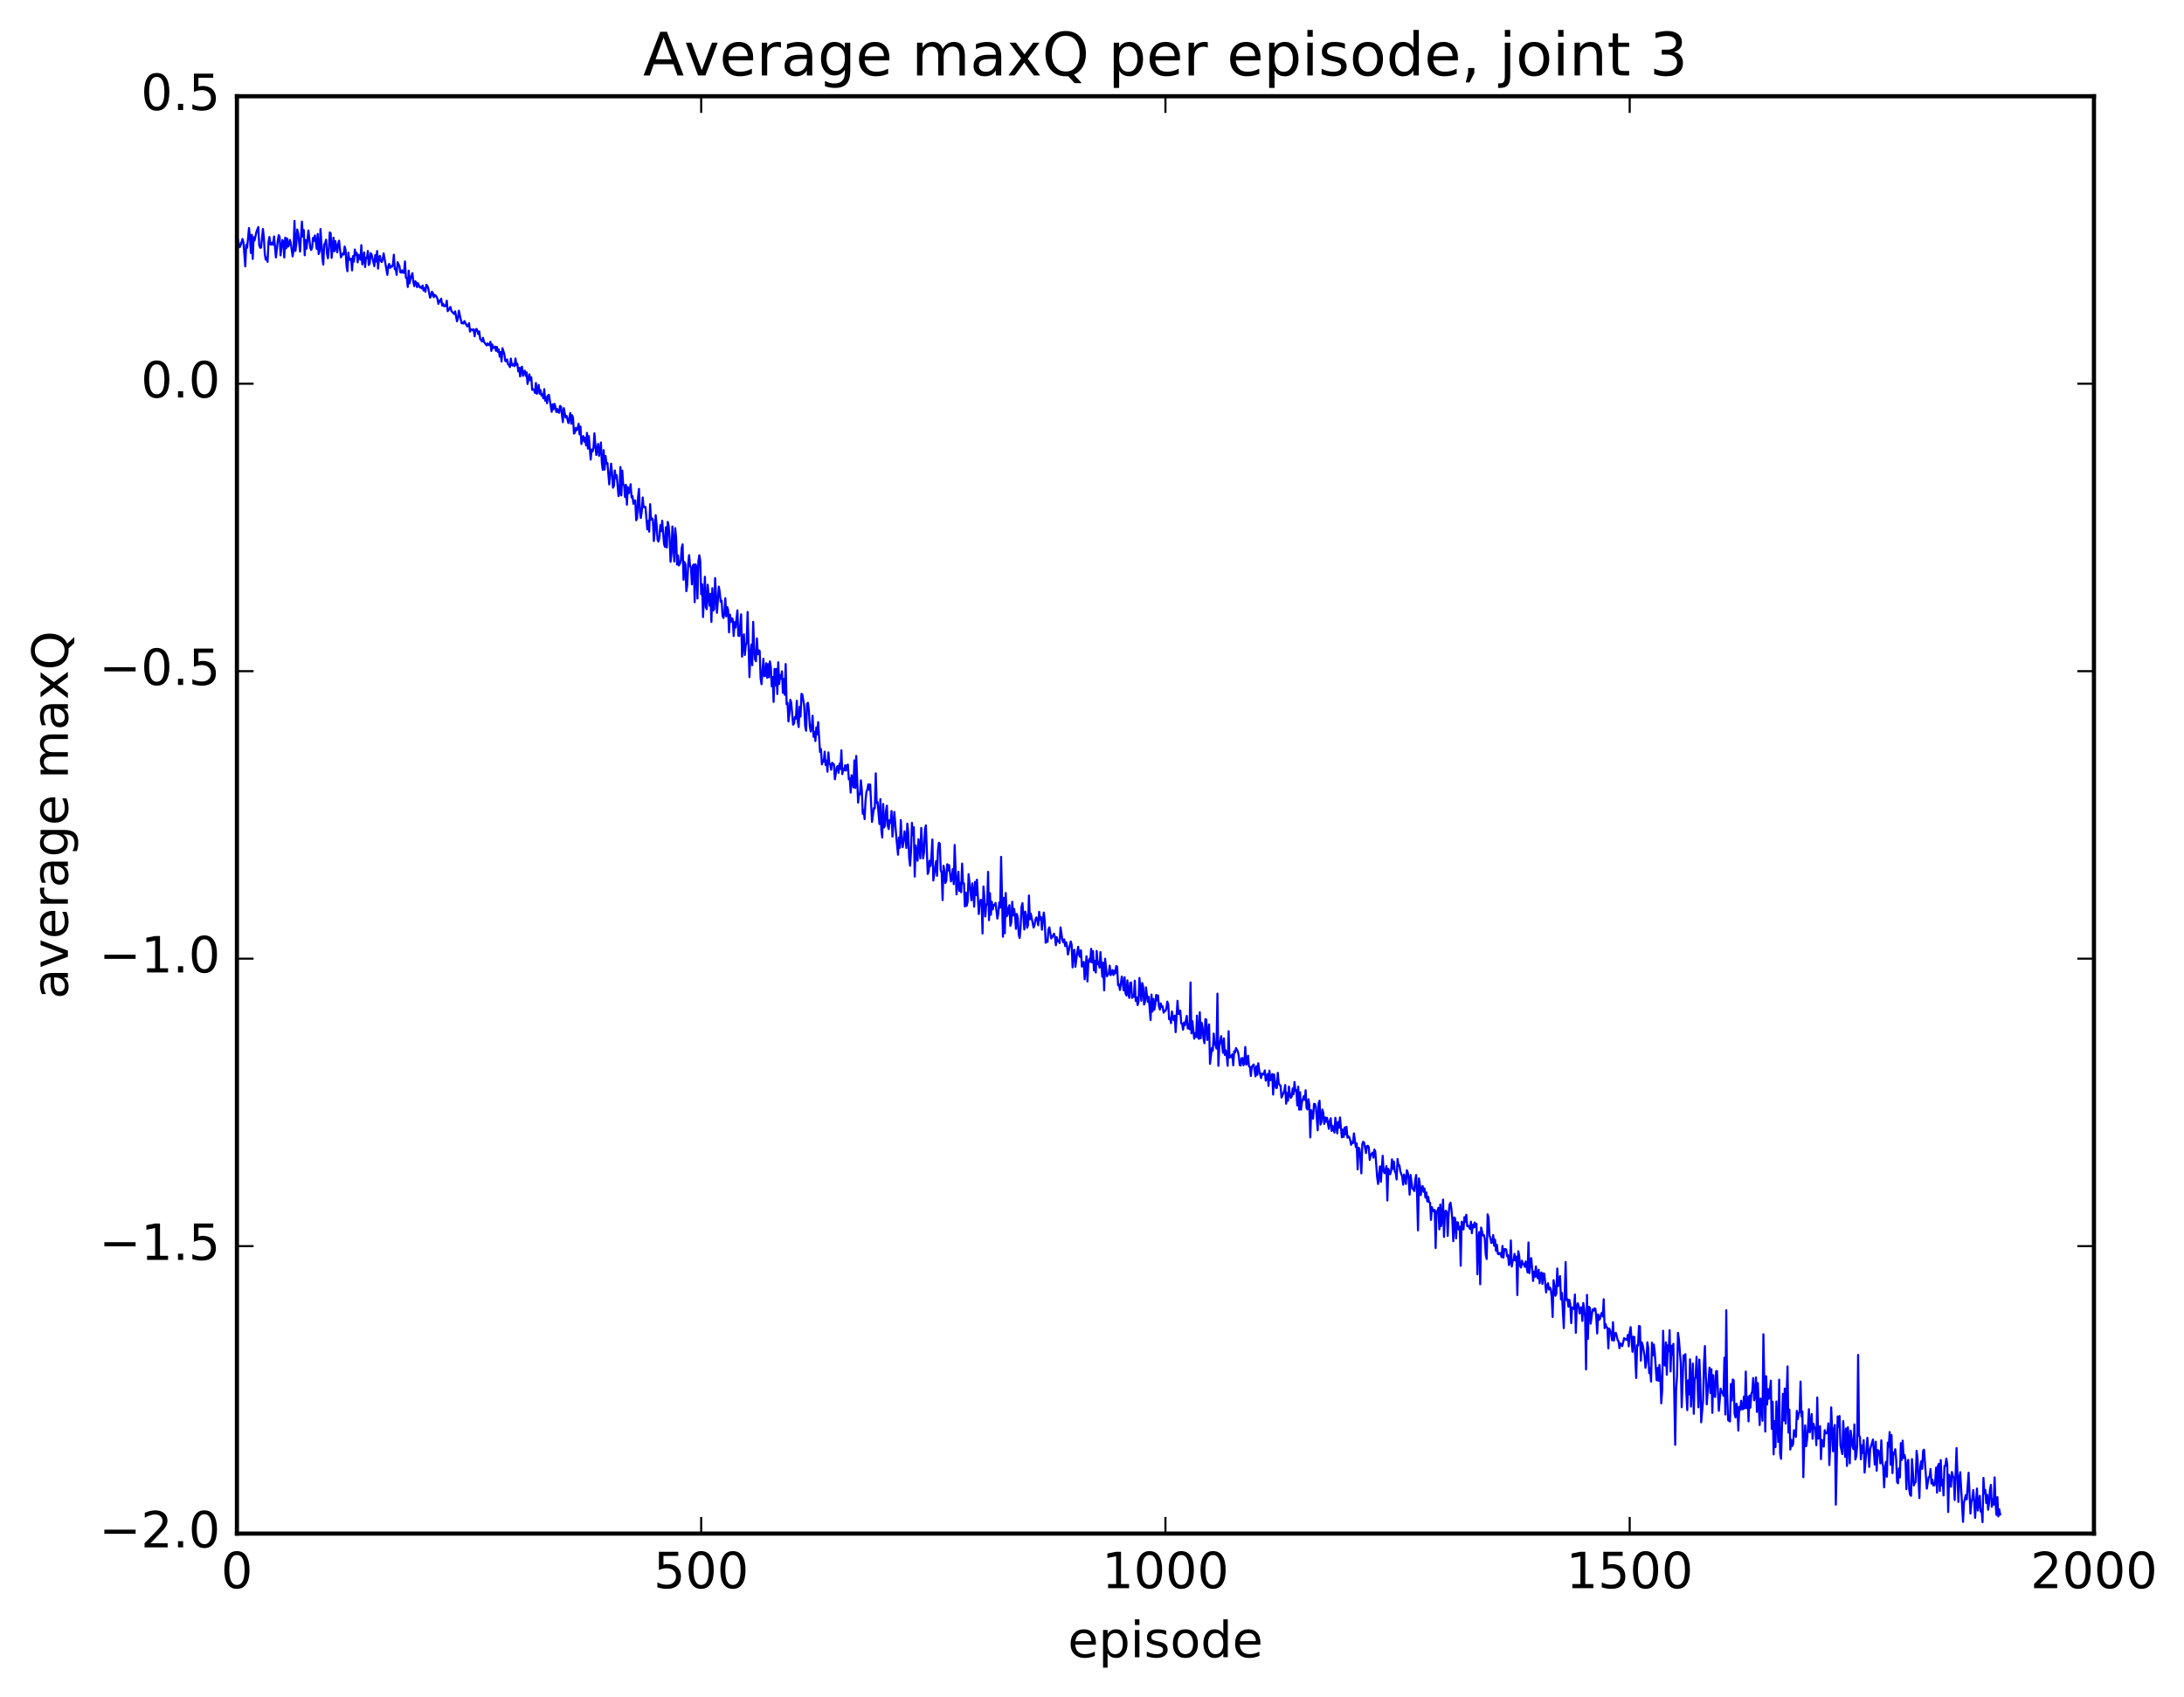 <?xml version="1.0" encoding="utf-8" standalone="no"?>
<!DOCTYPE svg PUBLIC "-//W3C//DTD SVG 1.1//EN"
  "http://www.w3.org/Graphics/SVG/1.1/DTD/svg11.dtd">
<!-- Created with matplotlib (http://matplotlib.org/) -->
<svg height="408pt" version="1.1" viewBox="0 0 525 408" width="525pt" xmlns="http://www.w3.org/2000/svg" xmlns:xlink="http://www.w3.org/1999/xlink">
 <defs>
  <style type="text/css">
*{stroke-linecap:butt;stroke-linejoin:round;stroke-miterlimit:100000;}
  </style>
 </defs>
 <g id="figure_1">
  <g id="patch_1">
   <path d="M 0 408.169 
L 525.823 408.169 
L 525.823 0 
L 0 0 
z
" style="fill:#ffffff;"/>
  </g>
  <g id="axes_1">
   <g id="patch_2">
    <path d="M 56.953 368.742 
L 503.353 368.742 
L 503.353 23.142 
L 56.953 23.142 
z
" style="fill:#ffffff;"/>
   </g>
   <g id="line2d_1">
    <path clip-path="url(#p4e2f6c04f9)" d="M 56.953 61.649 
L 57.176 57.518 
L 57.623 59.427 
L 57.846 58.925 
L 58.292 57.459 
L 58.516 58.272 
L 58.962 64.049 
L 59.185 58.848 
L 59.408 59.568 
L 59.855 54.827 
L 60.078 56.976 
L 60.301 60.824 
L 60.524 56.457 
L 60.748 62.255 
L 60.971 57.031 
L 61.194 57.832 
L 61.64 55.773 
L 62.087 54.593 
L 62.31 58.923 
L 62.533 59.572 
L 62.756 59.531 
L 63.203 55.055 
L 63.426 57.077 
L 63.649 60.992 
L 63.872 62.43 
L 64.096 61.884 
L 64.319 62.957 
L 64.542 58.178 
L 64.765 56.971 
L 64.988 58.76 
L 65.212 58.823 
L 65.435 58.292 
L 65.658 58.841 
L 65.881 56.835 
L 66.328 61.908 
L 66.774 57.937 
L 66.997 56.539 
L 67.22 57.009 
L 67.444 61.411 
L 67.89 57.718 
L 68.113 58.059 
L 68.336 61.927 
L 68.56 57.137 
L 68.783 59.708 
L 69.006 57.342 
L 69.229 59.311 
L 69.452 58.952 
L 69.676 57.669 
L 69.899 58.45 
L 70.345 61.645 
L 70.568 60.057 
L 70.792 53.12 
L 71.015 60.342 
L 71.238 58.537 
L 71.461 55.18 
L 71.684 56.156 
L 72.131 60.494 
L 72.577 53.291 
L 72.8 56.888 
L 73.024 55.309 
L 73.247 61.384 
L 73.47 57.719 
L 73.693 59.782 
L 74.14 55.422 
L 74.586 59.562 
L 74.809 60.105 
L 75.032 59.446 
L 75.256 57.17 
L 75.479 57.901 
L 75.702 56.604 
L 76.148 59.862 
L 76.372 56.252 
L 76.595 61.09 
L 76.818 60.357 
L 77.041 55.069 
L 77.488 62.047 
L 77.711 63.616 
L 77.934 58.751 
L 78.157 58.498 
L 78.38 57.651 
L 78.604 60.958 
L 78.827 62.093 
L 79.05 59.898 
L 79.273 55.879 
L 79.496 56.132 
L 79.72 62.01 
L 80.166 57.151 
L 80.389 60.41 
L 80.612 57.956 
L 81.059 60.677 
L 81.282 58.688 
L 81.505 57.859 
L 81.952 61.874 
L 82.398 60.944 
L 82.621 61.188 
L 82.844 59.266 
L 83.068 60.113 
L 83.291 63.799 
L 83.514 65.223 
L 83.737 60.755 
L 83.96 62.489 
L 84.407 62.201 
L 84.63 65.023 
L 84.853 61.58 
L 85.076 62.916 
L 85.3 59.985 
L 85.523 61.334 
L 85.746 60.802 
L 85.969 63.085 
L 86.192 61.272 
L 86.639 62.451 
L 86.862 58.934 
L 87.085 63.574 
L 87.308 62.485 
L 87.532 60.695 
L 87.755 64.206 
L 87.978 61.976 
L 88.201 62.115 
L 88.424 60.339 
L 88.648 63.718 
L 88.871 63.344 
L 89.094 60.885 
L 89.317 61.153 
L 89.987 64.012 
L 90.21 61.33 
L 90.433 62.908 
L 90.656 60.35 
L 90.88 64.591 
L 91.103 61.988 
L 91.326 61.522 
L 91.549 62.732 
L 91.772 63.01 
L 91.996 62.294 
L 92.219 60.917 
L 93.112 66.085 
L 93.335 63.963 
L 93.558 63.462 
L 93.781 64.419 
L 94.004 63.971 
L 94.228 64.118 
L 94.451 63.641 
L 94.674 61.241 
L 94.897 64.729 
L 95.12 64.555 
L 95.344 66.087 
L 95.567 63.041 
L 96.013 63.968 
L 96.236 65.471 
L 96.46 65.543 
L 96.683 64.995 
L 96.906 65.575 
L 97.129 65.59 
L 97.352 62.861 
L 97.576 66.785 
L 97.799 66.879 
L 98.022 69.009 
L 98.245 65.088 
L 98.468 68.135 
L 98.692 66.972 
L 99.138 65.682 
L 99.361 67.804 
L 99.584 68.812 
L 99.808 67.626 
L 100.031 67.875 
L 100.254 69.044 
L 100.477 68.112 
L 100.924 69.131 
L 101.147 68.956 
L 101.37 69.338 
L 101.593 68.636 
L 101.816 69.847 
L 102.04 69.288 
L 102.263 70.151 
L 102.486 68.451 
L 102.709 68.749 
L 102.932 69.257 
L 103.379 71.569 
L 103.602 71.235 
L 103.825 70.145 
L 104.048 70.436 
L 104.272 71.463 
L 104.495 70.906 
L 104.718 71.045 
L 104.941 71.357 
L 105.164 71.913 
L 105.388 73.062 
L 105.611 72.254 
L 105.834 72.54 
L 106.057 71.812 
L 106.28 73.464 
L 106.504 73.026 
L 106.727 73.63 
L 106.95 73.447 
L 107.173 73.635 
L 107.396 72.297 
L 107.62 74.822 
L 108.289 73.805 
L 108.512 74.798 
L 109.182 75.497 
L 109.405 74.857 
L 109.852 77.253 
L 110.075 76.618 
L 110.298 74.703 
L 110.968 77.738 
L 111.191 77.556 
L 111.414 77.803 
L 111.637 77.19 
L 112.307 78.476 
L 112.53 78.385 
L 112.753 77.691 
L 112.976 79.727 
L 113.2 79.196 
L 113.423 79.232 
L 113.646 79.448 
L 113.869 79.172 
L 114.092 80.859 
L 114.316 79.434 
L 114.539 79.078 
L 114.762 79.499 
L 114.985 80.373 
L 115.208 79.681 
L 115.432 81.545 
L 115.655 81.741 
L 115.878 82.125 
L 116.101 81.215 
L 116.324 82.164 
L 116.994 83.052 
L 117.217 82.561 
L 117.44 82.958 
L 117.664 82.98 
L 117.887 82.186 
L 118.11 84.378 
L 118.333 82.81 
L 118.556 83.715 
L 119.003 83.325 
L 119.226 84.345 
L 119.449 83.408 
L 119.672 84.6 
L 119.896 84.032 
L 120.119 85.749 
L 120.342 84.654 
L 120.565 86.93 
L 120.788 83.728 
L 121.235 85.14 
L 121.458 86.751 
L 121.681 86.915 
L 121.904 86.422 
L 122.128 87.577 
L 122.351 87.739 
L 122.574 88.262 
L 122.797 86.217 
L 123.02 87.759 
L 123.244 87.903 
L 123.467 87.485 
L 123.69 88.04 
L 123.913 86.194 
L 124.136 87.764 
L 124.36 87.454 
L 124.583 89.309 
L 124.806 88.447 
L 125.029 90.518 
L 125.252 88.417 
L 125.476 88.179 
L 125.699 90.362 
L 125.922 89.325 
L 126.145 89.127 
L 126.368 90.391 
L 126.592 89.523 
L 126.815 92.322 
L 127.261 90.01 
L 127.484 91.442 
L 127.708 90.716 
L 127.931 93.747 
L 128.154 93.569 
L 128.377 93.753 
L 128.6 94.461 
L 128.824 92.082 
L 129.047 94.695 
L 129.27 93.935 
L 129.493 92.553 
L 129.716 94.656 
L 129.94 93.801 
L 130.163 95.106 
L 130.386 94.772 
L 130.609 95.782 
L 130.832 93.569 
L 131.056 96.33 
L 131.279 95.458 
L 131.502 96.965 
L 131.725 95.076 
L 131.948 94.912 
L 132.618 99.011 
L 132.841 97.215 
L 133.064 98.419 
L 133.288 97.102 
L 133.511 97.807 
L 133.734 99.072 
L 133.957 98.349 
L 134.18 99.097 
L 134.404 99.253 
L 134.627 97.599 
L 134.85 97.777 
L 135.296 101.503 
L 135.52 98.126 
L 135.966 100.385 
L 136.189 99.984 
L 136.636 101.731 
L 137.082 99.304 
L 137.305 101.893 
L 137.528 99.837 
L 137.752 100.49 
L 137.975 104.26 
L 138.198 104.006 
L 138.421 102.879 
L 138.644 103.445 
L 138.868 102.965 
L 139.091 101.901 
L 139.314 104.442 
L 139.537 102.565 
L 139.76 106.765 
L 139.984 105.271 
L 140.207 104.85 
L 140.43 106.191 
L 140.653 105.251 
L 140.876 107.079 
L 141.1 104.082 
L 141.323 107.865 
L 141.546 104.854 
L 141.992 110.504 
L 142.216 108.094 
L 142.439 108.55 
L 142.662 107.746 
L 142.885 104.188 
L 143.332 109.399 
L 143.778 106.737 
L 144.001 109.591 
L 144.224 108.504 
L 144.448 106.392 
L 144.671 111.298 
L 144.894 112.973 
L 145.117 108.226 
L 145.34 112.909 
L 145.564 109.648 
L 145.787 111.46 
L 146.01 111.291 
L 146.456 116.482 
L 146.903 111.476 
L 147.126 113.734 
L 147.349 117.263 
L 147.572 116.821 
L 147.796 113.118 
L 148.019 114.96 
L 148.242 114.264 
L 148.688 119.301 
L 148.912 118.572 
L 149.135 112.28 
L 149.358 119.121 
L 149.581 113.139 
L 149.804 116.493 
L 150.028 116.654 
L 150.251 119.529 
L 150.474 116.589 
L 150.697 121.349 
L 150.92 117.127 
L 151.144 118.6 
L 151.367 117.819 
L 151.59 116.421 
L 151.813 119.59 
L 152.036 119.263 
L 152.26 121.128 
L 152.483 120.356 
L 152.706 120.311 
L 152.929 125.088 
L 153.152 124.653 
L 153.376 119.557 
L 153.599 117.553 
L 153.822 123.026 
L 154.045 124.54 
L 154.268 122.922 
L 154.492 119.616 
L 154.715 121.961 
L 154.938 121.855 
L 155.161 121.9 
L 155.608 127.294 
L 155.831 125.252 
L 156.054 127.836 
L 156.277 121.219 
L 156.5 124.984 
L 156.724 124.623 
L 156.947 124.898 
L 157.17 130.085 
L 157.393 127.8 
L 157.616 123.862 
L 157.84 126.202 
L 158.063 129.751 
L 158.286 130.222 
L 158.509 129.243 
L 158.732 126.269 
L 158.956 127.724 
L 159.179 125.207 
L 159.625 130.783 
L 159.848 131.492 
L 160.072 126.759 
L 160.295 131.634 
L 160.518 125.483 
L 160.741 126.519 
L 160.964 129.379 
L 161.188 135.084 
L 161.411 133.129 
L 161.634 126.59 
L 162.08 134.998 
L 162.304 126.989 
L 162.527 129.235 
L 162.75 135.738 
L 162.973 133.54 
L 163.196 135.95 
L 163.42 135.568 
L 163.643 134.891 
L 163.866 131.749 
L 164.089 130.883 
L 164.312 139.407 
L 164.536 135.136 
L 164.759 135.73 
L 164.982 142.155 
L 165.205 140.617 
L 165.428 135.657 
L 165.652 133.48 
L 165.875 136.022 
L 166.098 136.531 
L 166.321 140.502 
L 166.544 136 
L 166.768 135.733 
L 166.991 144.797 
L 167.214 135.699 
L 167.437 136.329 
L 167.66 143.912 
L 167.884 134.914 
L 168.107 133.508 
L 168.33 134.858 
L 168.553 142.884 
L 168.776 140.466 
L 169 148.365 
L 169.446 138.674 
L 169.669 145.992 
L 169.892 146.471 
L 170.116 140.595 
L 170.562 145.623 
L 170.785 142.783 
L 171.008 149.545 
L 171.232 141.421 
L 171.455 146.809 
L 171.678 146.493 
L 171.901 138.999 
L 172.348 147.352 
L 172.794 141.055 
L 173.017 142.4 
L 173.24 144.696 
L 173.464 144.383 
L 173.687 148.054 
L 173.91 148.58 
L 174.133 147.329 
L 174.356 143.845 
L 174.58 148.193 
L 174.803 145.966 
L 175.026 146.657 
L 175.249 152.047 
L 175.472 147.782 
L 175.696 149.524 
L 175.919 148.644 
L 176.142 148.891 
L 176.365 152.919 
L 176.588 149.593 
L 176.812 150.887 
L 177.258 146.751 
L 177.481 152.818 
L 177.704 152.931 
L 178.151 147.705 
L 178.374 157.893 
L 178.82 152.507 
L 179.044 157.492 
L 179.267 155.205 
L 179.49 154.505 
L 179.713 147.14 
L 180.16 162.805 
L 180.383 157.168 
L 180.606 154.97 
L 180.829 159.945 
L 181.052 149.521 
L 181.276 155.736 
L 181.499 158.522 
L 181.722 158.988 
L 181.945 153.482 
L 182.168 157.323 
L 182.392 156.372 
L 182.615 156.516 
L 182.838 163.124 
L 183.061 164.518 
L 183.508 158.396 
L 183.731 162.586 
L 183.954 162.451 
L 184.177 159.478 
L 184.4 162.955 
L 184.624 159.694 
L 184.847 162.844 
L 185.07 159.032 
L 185.293 160.413 
L 185.516 165.037 
L 185.74 162.788 
L 185.963 168.765 
L 186.186 160.836 
L 186.409 164.841 
L 186.632 160.833 
L 186.856 166.871 
L 187.079 159.236 
L 187.302 164.459 
L 187.525 162.318 
L 187.748 163.196 
L 187.972 161.411 
L 188.195 166.595 
L 188.418 163.255 
L 188.641 167.064 
L 188.864 159.655 
L 189.088 169.329 
L 189.311 168.978 
L 189.534 173.468 
L 189.757 171.514 
L 189.98 168.258 
L 190.204 168.99 
L 190.65 174.244 
L 190.873 173.955 
L 191.096 172.373 
L 191.32 172.787 
L 191.543 168.486 
L 191.766 173.49 
L 191.989 174.823 
L 192.212 169.939 
L 192.436 172.303 
L 192.659 166.822 
L 192.882 166.993 
L 193.328 169.858 
L 193.552 174.651 
L 193.775 175.708 
L 193.998 169.198 
L 194.221 168.99 
L 194.444 170.819 
L 194.668 174.651 
L 194.891 175.887 
L 195.114 175.136 
L 195.337 172.096 
L 195.56 177.141 
L 195.784 175.954 
L 196.007 178.184 
L 196.23 174.881 
L 196.453 176.58 
L 196.676 173.637 
L 197.123 180.82 
L 197.346 180.119 
L 197.569 183.778 
L 197.792 182.805 
L 198.016 183.143 
L 198.239 180.73 
L 198.462 183.934 
L 198.685 182.879 
L 198.908 185.555 
L 199.132 180.908 
L 199.355 183.582 
L 199.578 183.798 
L 199.801 185.077 
L 200.024 183.398 
L 200.471 183.815 
L 200.694 187.377 
L 201.14 184.505 
L 201.364 184.209 
L 201.587 185.811 
L 201.81 183.616 
L 202.033 184.898 
L 202.256 180.402 
L 202.48 186.137 
L 202.703 184.833 
L 202.926 185.227 
L 203.149 184.006 
L 203.372 185.293 
L 203.596 184.026 
L 203.819 183.833 
L 204.042 187.364 
L 204.265 187.129 
L 204.488 190.579 
L 204.712 186.388 
L 205.158 189.339 
L 205.381 182.821 
L 205.604 189.447 
L 205.828 181.757 
L 206.274 192.993 
L 206.497 190.827 
L 206.72 190.996 
L 206.944 187.621 
L 207.167 189.973 
L 207.39 195.664 
L 207.613 194.709 
L 207.836 196.959 
L 208.06 192.471 
L 208.283 190.363 
L 208.506 189.822 
L 208.729 188.578 
L 208.952 189.924 
L 209.176 188.619 
L 209.622 197.625 
L 210.068 194.289 
L 210.292 194.35 
L 210.515 185.932 
L 210.738 193.048 
L 210.961 192.864 
L 211.408 198.134 
L 211.631 192.152 
L 211.854 199.541 
L 212.077 201.366 
L 212.3 193.307 
L 212.524 198.953 
L 212.747 198.464 
L 212.97 194.984 
L 213.193 193.707 
L 213.416 198.661 
L 213.64 199.347 
L 213.863 197.182 
L 214.086 197.857 
L 214.309 194.991 
L 214.532 201.161 
L 214.979 195.229 
L 215.425 200.836 
L 215.872 205.511 
L 216.095 201.405 
L 216.318 203.836 
L 216.541 197.182 
L 216.764 201.862 
L 216.988 203.694 
L 217.211 202.181 
L 217.434 199.876 
L 217.657 201.236 
L 217.88 203.892 
L 218.104 198.028 
L 218.327 200.239 
L 218.55 206.293 
L 218.773 208.16 
L 218.996 204.62 
L 219.22 197.858 
L 219.443 200.81 
L 219.666 198.92 
L 219.889 210.768 
L 220.112 203.257 
L 220.559 206.959 
L 220.782 201.783 
L 221.005 202.985 
L 221.228 206.387 
L 221.452 199.062 
L 221.898 206.402 
L 222.121 204.95 
L 222.344 199.343 
L 222.568 198.455 
L 223.014 210.137 
L 223.237 209.501 
L 223.46 206.981 
L 223.684 208.204 
L 223.907 205.69 
L 224.13 201.847 
L 224.353 211.71 
L 225.023 207.045 
L 225.246 210.58 
L 225.469 204.542 
L 225.692 202.639 
L 225.916 202.856 
L 226.139 209.265 
L 226.362 209.806 
L 226.585 216.42 
L 226.808 208.159 
L 227.032 209.316 
L 227.255 212.313 
L 227.478 211.75 
L 227.701 207.786 
L 227.924 209.299 
L 228.148 207.999 
L 228.594 211.925 
L 228.817 211.183 
L 229.04 208.936 
L 229.264 212.602 
L 229.487 203.167 
L 229.933 215.053 
L 230.38 209.584 
L 230.603 214.217 
L 230.826 212.283 
L 231.049 214.528 
L 231.272 207.639 
L 231.496 212.407 
L 231.719 212.397 
L 231.942 217.96 
L 232.165 214.621 
L 232.388 217.778 
L 232.612 216.782 
L 232.835 210.183 
L 233.504 216.473 
L 233.728 212.382 
L 233.951 214.419 
L 234.174 217.995 
L 234.397 212.024 
L 234.62 215.243 
L 234.844 211.506 
L 235.29 219.775 
L 235.513 217.139 
L 235.736 216.351 
L 235.96 216.452 
L 236.183 224.448 
L 236.406 213.145 
L 236.629 215.686 
L 236.852 220.356 
L 237.076 217.479 
L 237.299 217.497 
L 237.522 209.635 
L 237.745 221.243 
L 237.968 214.748 
L 238.192 219.938 
L 238.415 216.804 
L 238.638 218.666 
L 238.861 217.579 
L 239.084 217.671 
L 239.308 217.097 
L 239.754 220.872 
L 239.977 219.618 
L 240.2 216.999 
L 240.424 218.241 
L 240.647 206.024 
L 241.093 225.232 
L 241.316 215.878 
L 241.54 224.389 
L 241.763 214.714 
L 241.986 220.32 
L 242.209 219.949 
L 242.432 218.217 
L 242.656 217.635 
L 242.879 222.608 
L 243.102 221.804 
L 243.325 216.827 
L 243.548 220.113 
L 243.772 218.547 
L 243.995 220.121 
L 244.218 223.336 
L 244.441 219.748 
L 244.664 220.778 
L 244.888 224.696 
L 245.111 225.545 
L 245.334 222.907 
L 245.557 218.052 
L 245.78 217.154 
L 246.227 223.488 
L 246.45 219.175 
L 246.673 220.12 
L 246.896 223.077 
L 247.12 222.438 
L 247.343 215.311 
L 247.566 221.038 
L 247.789 219.673 
L 248.459 223.024 
L 248.682 222.481 
L 248.905 221.058 
L 249.128 220.583 
L 249.352 221.295 
L 249.575 222.453 
L 249.798 219.247 
L 250.021 221.153 
L 250.244 220.508 
L 250.468 223.541 
L 250.914 219.411 
L 251.137 221.342 
L 251.36 226.681 
L 251.584 226.109 
L 251.807 226.465 
L 252.03 223.513 
L 252.253 222.98 
L 252.7 225.631 
L 252.923 225.339 
L 253.369 224.493 
L 253.592 225.302 
L 253.816 227.278 
L 254.039 225.339 
L 254.262 226.347 
L 254.485 226.145 
L 254.708 226.747 
L 254.932 222.972 
L 255.378 225.978 
L 255.601 226.572 
L 255.824 225.859 
L 256.048 227.471 
L 256.271 226.538 
L 256.494 227.486 
L 256.717 229.514 
L 257.387 226.366 
L 257.61 227.161 
L 257.833 232.603 
L 258.056 228.559 
L 258.28 228.38 
L 258.503 232.467 
L 258.949 229.045 
L 259.172 227.65 
L 259.396 229.516 
L 259.619 230.06 
L 259.842 228.477 
L 260.065 232.405 
L 260.288 232.19 
L 260.512 231.272 
L 260.735 235.465 
L 261.181 229.931 
L 261.404 235.985 
L 261.628 231.368 
L 261.851 230.543 
L 262.074 231.282 
L 262.297 228.13 
L 262.52 231.413 
L 262.744 228.684 
L 262.967 233.339 
L 263.19 231.043 
L 263.413 233.839 
L 263.636 228.642 
L 263.86 231.82 
L 264.083 231.299 
L 264.306 232.658 
L 264.529 228.923 
L 264.976 234.861 
L 265.199 231.488 
L 265.422 238.129 
L 265.645 230.523 
L 266.092 234.728 
L 266.538 234.033 
L 266.761 232.188 
L 266.984 234.468 
L 267.431 233.244 
L 267.654 234.446 
L 267.877 233.394 
L 268.1 234.068 
L 268.324 232.273 
L 268.547 232.488 
L 268.77 236.9 
L 268.993 236.703 
L 269.216 238.038 
L 269.663 234.808 
L 270.109 238.134 
L 270.332 234.972 
L 270.556 238.842 
L 270.779 239.354 
L 271.002 235.711 
L 271.225 238.758 
L 271.448 239.933 
L 271.672 236.325 
L 271.895 236.221 
L 272.118 239.947 
L 272.341 239.358 
L 272.564 239.688 
L 272.788 235.799 
L 273.011 240.669 
L 273.234 239.803 
L 273.457 241.669 
L 273.68 240.926 
L 273.904 235.138 
L 274.35 240.623 
L 274.573 236.361 
L 274.796 237.211 
L 275.02 241.532 
L 275.243 240.866 
L 275.466 237.406 
L 275.912 240.882 
L 276.136 239.676 
L 276.582 245.266 
L 276.805 239.124 
L 277.028 243.218 
L 277.252 240.161 
L 277.475 242.79 
L 277.698 241.652 
L 277.921 239.228 
L 278.144 240.569 
L 278.368 239.334 
L 278.591 242.003 
L 278.814 242.738 
L 279.037 241.268 
L 279.26 242.11 
L 279.484 241.972 
L 279.707 243.489 
L 279.93 243.022 
L 280.153 243.072 
L 280.376 242.526 
L 280.6 240.826 
L 280.823 241.51 
L 281.046 245.075 
L 281.269 244.763 
L 281.492 246.017 
L 281.716 243.192 
L 281.939 244.727 
L 282.162 245.328 
L 282.385 244.2 
L 282.608 248.167 
L 283.055 240.632 
L 283.278 243.791 
L 283.501 243.825 
L 283.724 242.975 
L 283.948 246.06 
L 284.171 246.17 
L 284.394 247.592 
L 284.617 245.855 
L 284.84 246.536 
L 285.287 244.265 
L 285.51 247.274 
L 285.733 246.224 
L 285.956 247.482 
L 286.18 236.231 
L 286.403 248.458 
L 286.626 245.523 
L 287.072 249.731 
L 287.296 248.427 
L 287.519 249.345 
L 287.742 244.191 
L 287.965 249.347 
L 288.188 249.781 
L 288.412 243.377 
L 288.635 249.627 
L 288.858 245.902 
L 289.081 247.026 
L 289.304 249.693 
L 289.528 250.84 
L 289.751 245.047 
L 289.974 245.168 
L 290.197 250.063 
L 290.644 246.315 
L 290.867 255.8 
L 291.313 251.985 
L 291.536 252.62 
L 291.76 248.513 
L 291.983 250.985 
L 292.206 251.354 
L 292.429 252.121 
L 292.652 238.913 
L 292.876 256.259 
L 293.099 251.563 
L 293.545 249.123 
L 293.992 253.135 
L 294.215 249.681 
L 294.438 253.662 
L 294.661 252.55 
L 294.884 253.801 
L 295.108 256.263 
L 295.331 247.941 
L 295.554 254.318 
L 295.777 253.821 
L 296 254.169 
L 296.224 253.515 
L 296.447 256.15 
L 296.67 252.774 
L 296.893 253.086 
L 297.116 252.004 
L 297.563 252.8 
L 297.786 253.946 
L 298.009 256.094 
L 298.232 256.209 
L 298.456 254.458 
L 298.679 254.4 
L 298.902 256.126 
L 299.125 255.466 
L 299.348 251.74 
L 299.572 255.992 
L 299.795 255.577 
L 300.018 253.845 
L 300.241 256.399 
L 300.464 256.55 
L 300.688 258.729 
L 300.911 256.486 
L 301.357 255.945 
L 301.804 258.808 
L 302.027 256.339 
L 302.25 258.434 
L 302.473 255.645 
L 302.696 257.4 
L 303.143 259.215 
L 303.366 258.111 
L 303.589 258.36 
L 303.812 258.315 
L 304.036 257.37 
L 304.259 259.82 
L 304.705 258.226 
L 304.928 261.1 
L 305.152 257.432 
L 305.375 259.723 
L 305.598 259.223 
L 305.821 258.244 
L 306.044 263.18 
L 306.268 258.343 
L 306.714 261.582 
L 306.937 261.602 
L 307.16 257.953 
L 307.384 260.452 
L 307.607 260.887 
L 307.83 261.037 
L 308.053 263.904 
L 308.5 262.885 
L 308.723 262.256 
L 308.946 260.879 
L 309.169 265.38 
L 309.392 262.802 
L 309.616 264.683 
L 309.839 261.252 
L 310.062 263.145 
L 310.285 263.961 
L 310.508 263.687 
L 310.732 261.7 
L 310.955 263.113 
L 311.178 260.154 
L 311.401 262.307 
L 311.624 262.098 
L 311.848 265.793 
L 312.071 261.283 
L 312.294 266.808 
L 312.517 262.619 
L 312.74 266.803 
L 312.964 265.036 
L 313.41 263.554 
L 313.633 264.483 
L 313.856 262.147 
L 314.08 266.376 
L 314.303 266.749 
L 314.526 264.316 
L 314.749 265.712 
L 314.972 273.489 
L 315.196 266.936 
L 315.419 267.659 
L 315.642 268.97 
L 315.865 265.418 
L 316.088 265.45 
L 316.312 266.079 
L 316.758 271.767 
L 316.981 265.303 
L 317.204 264.658 
L 317.428 270.391 
L 317.651 269.762 
L 317.874 266.796 
L 318.097 267.561 
L 318.32 270.246 
L 318.544 268.677 
L 318.767 269.718 
L 318.99 268.743 
L 319.436 271.425 
L 319.66 269.518 
L 319.883 268.878 
L 320.106 271.921 
L 320.329 270.682 
L 320.776 272.31 
L 320.999 268.762 
L 321.445 272.504 
L 321.668 269.771 
L 321.892 271.168 
L 322.115 268.691 
L 322.561 273.468 
L 322.784 271.598 
L 323.008 273.362 
L 323.231 271.086 
L 323.454 272.756 
L 323.677 270.933 
L 323.9 273.539 
L 324.124 273.2 
L 324.347 273.452 
L 324.57 274.16 
L 324.793 275.258 
L 325.016 274.575 
L 325.24 274.84 
L 325.463 272.512 
L 325.909 275.794 
L 326.132 274.95 
L 326.356 281.174 
L 326.579 275.953 
L 326.802 276.238 
L 327.025 278.489 
L 327.248 282.124 
L 327.472 275.127 
L 327.695 274.519 
L 327.918 274.752 
L 328.364 277.244 
L 328.588 275.556 
L 328.811 275.491 
L 329.034 275.832 
L 329.257 278.898 
L 329.48 277.762 
L 329.927 277.135 
L 330.15 278.343 
L 330.373 276.398 
L 330.596 276.85 
L 331.043 283.034 
L 331.266 284.682 
L 331.712 280.454 
L 331.936 284.168 
L 332.382 277.899 
L 332.605 281.601 
L 332.828 282.096 
L 333.275 280.382 
L 333.498 288.656 
L 333.721 281.025 
L 334.168 282.342 
L 334.391 281.609 
L 334.614 278.763 
L 334.837 281.058 
L 335.06 279.271 
L 335.284 281.577 
L 335.507 282.074 
L 335.73 283.597 
L 335.953 278.662 
L 336.176 280.276 
L 336.4 280.177 
L 336.623 281.683 
L 337.069 282.881 
L 337.292 284.855 
L 337.516 282.397 
L 337.962 284.672 
L 338.185 281.368 
L 338.408 281.925 
L 338.632 283.588 
L 338.855 287.246 
L 339.078 282.505 
L 339.524 285.834 
L 339.748 285.841 
L 339.971 286.37 
L 340.194 283.758 
L 340.417 282.516 
L 340.64 286.994 
L 340.864 295.831 
L 341.087 283.345 
L 341.31 284.812 
L 341.533 287.363 
L 341.756 285.598 
L 341.98 285.18 
L 342.203 286.572 
L 342.426 285.765 
L 342.649 287.939 
L 342.872 286.717 
L 343.096 288.879 
L 343.319 287.784 
L 343.542 289.081 
L 343.765 289.222 
L 343.988 293.314 
L 344.212 290.235 
L 344.435 291.077 
L 344.658 291.274 
L 344.881 290.901 
L 345.104 300.077 
L 345.328 291.258 
L 345.551 291.203 
L 345.774 290.401 
L 345.997 295.584 
L 346.22 289.616 
L 346.444 294.792 
L 346.667 292.729 
L 346.89 288.433 
L 347.113 297.408 
L 347.336 291.421 
L 347.56 291.107 
L 347.783 291.553 
L 348.006 297.157 
L 348.229 291.857 
L 348.452 289.652 
L 348.676 289.162 
L 348.899 290.745 
L 349.122 293.303 
L 349.345 298.427 
L 349.568 292.739 
L 349.792 292.948 
L 350.015 297.76 
L 350.238 293.878 
L 350.461 293.934 
L 350.684 295.654 
L 350.908 294.959 
L 351.131 304.347 
L 351.354 293.754 
L 351.577 293.948 
L 351.8 295.616 
L 352.024 292.64 
L 352.247 293.817 
L 352.47 292.072 
L 352.693 294.825 
L 352.916 294.668 
L 353.363 295.479 
L 353.586 293.743 
L 353.809 296.523 
L 354.032 294.483 
L 354.256 295.161 
L 354.479 293.927 
L 354.702 295.038 
L 354.925 294.267 
L 355.148 306.39 
L 355.372 297.709 
L 355.595 296.238 
L 355.818 308.799 
L 356.041 295.157 
L 356.488 297.07 
L 356.711 296.967 
L 356.934 297.959 
L 357.157 301.7 
L 357.38 302.719 
L 357.604 291.973 
L 357.827 292.868 
L 358.05 297.043 
L 358.273 297.698 
L 358.496 298.881 
L 358.72 298.717 
L 358.943 296.966 
L 359.166 299.526 
L 359.389 298.08 
L 359.612 300.754 
L 359.836 299.301 
L 360.059 301.463 
L 360.282 301.593 
L 360.505 301.274 
L 360.728 301.368 
L 360.952 302.273 
L 361.175 299.583 
L 361.398 302.404 
L 361.621 300.346 
L 361.844 300.328 
L 362.068 300.428 
L 362.291 302.072 
L 362.514 301.78 
L 362.737 304.179 
L 362.96 303.591 
L 363.184 298.255 
L 363.407 304.53 
L 363.63 303.08 
L 363.853 303.042 
L 364.076 301.48 
L 364.3 303.07 
L 364.523 302.125 
L 364.746 311.386 
L 364.969 300.842 
L 365.192 301.934 
L 365.416 304.412 
L 365.639 304.774 
L 365.862 303.127 
L 366.085 304.003 
L 366.308 303.867 
L 366.532 304.59 
L 366.755 303.316 
L 367.201 305.934 
L 367.424 298.735 
L 367.648 306.119 
L 367.871 302.933 
L 368.094 302.509 
L 368.54 307.999 
L 368.764 305.737 
L 368.987 306.964 
L 369.21 304.51 
L 369.433 306.878 
L 369.656 307.35 
L 369.88 305.294 
L 370.103 308.545 
L 370.326 306.237 
L 370.549 305.954 
L 370.772 308.706 
L 370.996 306.207 
L 371.219 306.26 
L 371.665 310.741 
L 371.888 309.062 
L 372.112 308.552 
L 372.335 310.045 
L 372.558 309.552 
L 372.781 309.966 
L 373.004 311.917 
L 373.228 316.652 
L 373.451 307.802 
L 373.674 309.099 
L 373.897 311.556 
L 374.12 311.022 
L 374.344 304.997 
L 374.567 309.247 
L 374.79 308.281 
L 375.013 306.82 
L 375.236 312.44 
L 375.46 310.869 
L 375.906 319.343 
L 376.352 303.452 
L 376.576 312.574 
L 376.799 312.382 
L 377.022 314.189 
L 377.245 312.538 
L 377.468 313.556 
L 377.692 318.142 
L 377.915 314.335 
L 378.138 314.459 
L 378.361 314.733 
L 378.584 311.254 
L 378.808 320.46 
L 379.031 314.071 
L 379.254 313.355 
L 379.477 313.919 
L 379.7 315.802 
L 379.924 314.498 
L 380.147 314.313 
L 380.37 317.609 
L 380.593 313.299 
L 380.816 314.659 
L 381.04 316.896 
L 381.263 329.262 
L 381.486 311.342 
L 381.709 321.94 
L 381.932 314.213 
L 382.156 314.399 
L 382.379 318.258 
L 382.825 314.836 
L 383.048 315.174 
L 383.272 314.61 
L 383.495 314.658 
L 383.718 316.616 
L 383.941 320.621 
L 384.164 316.037 
L 384.388 317.339 
L 384.611 317.119 
L 384.834 316.067 
L 385.057 315.639 
L 385.28 316.554 
L 385.504 312.39 
L 385.727 319.35 
L 385.95 318.322 
L 386.173 319.106 
L 386.396 319.262 
L 386.62 324.199 
L 386.843 319.438 
L 387.289 320.643 
L 387.512 322.258 
L 387.736 317.911 
L 387.959 322.359 
L 388.182 320.964 
L 388.405 320.458 
L 388.628 321.148 
L 388.852 322.227 
L 389.075 322.461 
L 389.298 324.171 
L 389.521 322.998 
L 389.744 323.459 
L 389.968 323.661 
L 390.414 321.744 
L 390.637 322.054 
L 390.86 321.968 
L 391.084 322.185 
L 391.307 320.964 
L 391.53 323.713 
L 391.753 320.326 
L 391.976 319.08 
L 392.423 325.03 
L 392.646 321.385 
L 392.869 321.495 
L 393.316 331.324 
L 393.539 323.454 
L 393.762 323.536 
L 393.985 318.811 
L 394.208 318.895 
L 394.432 327.167 
L 394.655 322.733 
L 394.878 323.411 
L 395.324 325.978 
L 395.548 328.874 
L 395.771 327.523 
L 395.994 322.745 
L 396.217 324.116 
L 396.44 330.147 
L 396.664 329.025 
L 396.887 332.199 
L 397.11 322.831 
L 397.333 325.877 
L 397.556 323.293 
L 397.78 325.2 
L 398.226 331.861 
L 398.449 328.916 
L 398.672 332.009 
L 398.896 328.171 
L 399.119 331.244 
L 399.342 337.41 
L 399.565 334.202 
L 399.788 319.968 
L 400.012 327.877 
L 400.235 328.338 
L 400.458 322.763 
L 400.681 330.532 
L 400.904 323.469 
L 401.128 324.954 
L 401.351 319.835 
L 401.574 329.758 
L 401.797 323.574 
L 402.02 325.792 
L 402.244 323.111 
L 402.69 347.404 
L 402.913 334.3 
L 403.136 330.818 
L 403.36 320.469 
L 403.583 322.02 
L 404.029 327.708 
L 404.252 338.354 
L 404.699 325.885 
L 404.922 326.999 
L 405.145 325.59 
L 405.368 334.741 
L 405.592 339.055 
L 405.815 331.866 
L 406.038 335.256 
L 406.261 326.837 
L 406.484 338.196 
L 406.931 327.862 
L 407.154 339.93 
L 407.377 331.633 
L 407.6 331.082 
L 407.824 326.233 
L 408.27 338.377 
L 408.493 326.891 
L 408.716 331.93 
L 408.94 341.983 
L 409.386 336.829 
L 409.609 327.834 
L 409.832 323.643 
L 410.279 337.668 
L 410.948 328.836 
L 411.172 334.934 
L 411.395 329.221 
L 411.618 339.714 
L 411.841 330.657 
L 412.064 335.584 
L 412.288 335.883 
L 412.511 329.731 
L 412.734 329.641 
L 413.18 339.213 
L 413.627 333.888 
L 413.85 334.884 
L 414.073 334.615 
L 414.296 335.609 
L 414.52 326.46 
L 414.743 340.099 
L 414.966 315.032 
L 415.189 335.04 
L 415.412 341.451 
L 415.859 341.779 
L 416.082 332.764 
L 416.305 336.754 
L 416.528 331.691 
L 416.752 331.853 
L 416.975 339.975 
L 417.198 340.827 
L 417.421 337.513 
L 417.644 338.638 
L 417.868 343.97 
L 418.091 338.269 
L 418.314 339.011 
L 418.537 336.793 
L 418.76 338.815 
L 418.984 338.848 
L 419.207 335.807 
L 419.43 338.611 
L 419.653 329.787 
L 419.876 338.569 
L 420.1 335.896 
L 420.323 341.754 
L 420.546 335.569 
L 420.769 338.455 
L 420.992 335.092 
L 421.216 334.613 
L 421.439 331.342 
L 421.662 336.687 
L 421.885 335.449 
L 422.108 331.191 
L 422.332 339.485 
L 422.555 332.549 
L 423.001 342.649 
L 423.224 336.271 
L 423.448 337.84 
L 423.671 341.607 
L 423.894 320.809 
L 424.34 344.211 
L 424.564 330.897 
L 424.787 337.701 
L 425.01 334.015 
L 425.233 336.305 
L 425.68 331.962 
L 425.903 343.557 
L 426.126 337.04 
L 426.349 349.695 
L 426.572 341.715 
L 426.796 347.943 
L 427.019 336.974 
L 427.465 346.712 
L 427.688 331.727 
L 427.912 349.529 
L 428.135 350.765 
L 428.581 335.141 
L 428.804 341.573 
L 429.028 333.854 
L 429.251 342.291 
L 429.697 328.543 
L 429.92 344.464 
L 430.144 338.937 
L 430.367 348.516 
L 430.59 346.179 
L 430.813 347.703 
L 431.036 347.179 
L 431.26 343.874 
L 431.483 344.134 
L 431.706 345.492 
L 431.929 339.223 
L 432.152 341.205 
L 432.376 339.838 
L 432.599 339.493 
L 432.822 332.185 
L 433.045 340.559 
L 433.268 339.38 
L 433.492 355.191 
L 433.715 346.665 
L 433.938 342.711 
L 434.161 347.738 
L 434.384 346.199 
L 434.608 343.274 
L 434.831 338.826 
L 435.054 344.382 
L 435.5 340.011 
L 435.724 345.949 
L 435.947 342.326 
L 436.17 343.43 
L 436.393 343.244 
L 436.616 347.485 
L 436.84 336.015 
L 437.063 345.897 
L 437.286 345.838 
L 437.509 342.907 
L 437.732 350.845 
L 437.956 346.179 
L 438.402 347.826 
L 438.625 343.86 
L 438.848 344.602 
L 439.072 344.649 
L 439.295 344.314 
L 439.518 342.226 
L 439.741 352.268 
L 439.964 347.645 
L 440.188 338.383 
L 440.634 348.955 
L 440.857 343.761 
L 441.08 342.613 
L 441.304 361.785 
L 441.75 340.58 
L 441.973 343.059 
L 442.196 340.469 
L 442.42 347.577 
L 442.866 349.617 
L 443.089 341.705 
L 443.536 350.288 
L 443.759 343.474 
L 443.982 352.471 
L 444.205 343.175 
L 444.428 346.573 
L 444.652 351.857 
L 444.875 343.992 
L 445.321 347.756 
L 445.544 348.455 
L 445.768 342.492 
L 445.991 350.919 
L 446.214 350.13 
L 446.437 347.578 
L 446.66 325.778 
L 446.884 345.165 
L 447.107 345.5 
L 447.33 350.876 
L 447.553 347.517 
L 447.776 349.344 
L 448 346.263 
L 448.223 354.083 
L 448.892 345.708 
L 449.339 352.714 
L 449.562 348.43 
L 450.232 346.112 
L 450.678 352.154 
L 450.901 346.648 
L 451.124 353.619 
L 451.348 348.66 
L 451.571 348.799 
L 451.794 349.683 
L 452.017 351.875 
L 452.24 346.303 
L 452.464 351.443 
L 452.687 352.597 
L 452.91 357.618 
L 453.133 353.362 
L 453.356 351.478 
L 453.58 355.049 
L 453.803 346.844 
L 454.026 347.848 
L 454.249 344.327 
L 454.472 352.179 
L 454.696 345.058 
L 454.919 354.191 
L 455.142 349.283 
L 455.365 349.674 
L 455.588 348.458 
L 455.812 350.931 
L 456.035 356.384 
L 456.258 356.64 
L 456.481 353.045 
L 456.704 355.23 
L 456.928 347.003 
L 457.151 351.058 
L 457.374 346.393 
L 457.597 350.568 
L 457.82 349.825 
L 458.044 350.896 
L 458.267 358.062 
L 458.49 352.116 
L 458.713 351.015 
L 458.936 358.027 
L 459.16 359.423 
L 459.383 359.646 
L 459.606 350.826 
L 460.052 357.167 
L 460.276 356.519 
L 460.499 356.383 
L 460.722 348.852 
L 460.945 350.775 
L 461.392 360.195 
L 461.615 352.72 
L 461.838 351.343 
L 462.061 353.148 
L 462.284 348.815 
L 462.508 348.57 
L 463.177 357.939 
L 463.624 355.177 
L 463.847 355.078 
L 464.07 353.223 
L 464.293 356.708 
L 464.516 355.789 
L 464.74 357.156 
L 464.963 357.156 
L 465.186 356.299 
L 465.409 352.868 
L 465.632 358.903 
L 465.856 352.443 
L 466.079 351.955 
L 466.302 358.496 
L 466.525 351.052 
L 466.748 357.13 
L 466.972 355.797 
L 467.195 359.571 
L 467.418 352.509 
L 467.641 352.503 
L 467.864 350.696 
L 468.088 352.08 
L 468.311 363.557 
L 468.534 354.598 
L 468.757 355.551 
L 468.98 357.473 
L 469.204 353.937 
L 469.427 354.898 
L 469.65 355.36 
L 469.873 360.667 
L 470.32 348.165 
L 470.766 361.124 
L 470.989 355.262 
L 471.212 353.973 
L 471.882 365.921 
L 472.105 361.33 
L 472.552 359.491 
L 472.775 360.516 
L 473.221 354.099 
L 473.668 363.933 
L 473.891 361.159 
L 474.114 360.342 
L 474.337 358.266 
L 474.56 360.898 
L 474.784 364.958 
L 475.23 357.902 
L 475.453 363.193 
L 475.9 359.664 
L 476.123 363.448 
L 476.346 362.989 
L 476.569 365.993 
L 476.792 355.351 
L 477.016 359.096 
L 477.239 358.25 
L 477.462 361.405 
L 477.685 359.405 
L 477.908 363.009 
L 478.132 361.482 
L 478.355 358.232 
L 478.578 357.023 
L 478.801 362.291 
L 479.024 360.455 
L 479.248 361.772 
L 479.471 355.226 
L 479.694 361.452 
L 479.917 364.237 
L 480.14 359.971 
L 480.364 364.61 
L 480.587 362.903 
L 480.81 364.139 
L 480.81 364.139 
" style="fill:none;stroke:#0000ff;stroke-linecap:square;stroke-width:0.5;"/>
   </g>
   <g id="patch_3">
    <path d="M 56.953 368.742 
L 56.953 23.142 
" style="fill:none;stroke:#000000;stroke-linecap:square;stroke-linejoin:miter;"/>
   </g>
   <g id="patch_4">
    <path d="M 56.953 368.742 
L 503.353 368.742 
" style="fill:none;stroke:#000000;stroke-linecap:square;stroke-linejoin:miter;"/>
   </g>
   <g id="patch_5">
    <path d="M 503.353 368.742 
L 503.353 23.142 
" style="fill:none;stroke:#000000;stroke-linecap:square;stroke-linejoin:miter;"/>
   </g>
   <g id="patch_6">
    <path d="M 56.953 23.142 
L 503.353 23.142 
" style="fill:none;stroke:#000000;stroke-linecap:square;stroke-linejoin:miter;"/>
   </g>
   <g id="matplotlib.axis_1">
    <g id="xtick_1">
     <g id="line2d_2">
      <defs>
       <path d="M 0 0 
L 0 -4 
" id="m9c9e30fe43" style="stroke:#000000;stroke-width:0.5;"/>
      </defs>
      <g>
       <use style="stroke:#000000;stroke-width:0.5;" x="56.953" xlink:href="#m9c9e30fe43" y="368.742"/>
      </g>
     </g>
     <g id="line2d_3">
      <defs>
       <path d="M 0 0 
L 0 4 
" id="m40462766dc" style="stroke:#000000;stroke-width:0.5;"/>
      </defs>
      <g>
       <use style="stroke:#000000;stroke-width:0.5;" x="56.953" xlink:href="#m40462766dc" y="23.142"/>
      </g>
     </g>
     <g id="text_1">
      <!-- 0 -->
      <defs>
       <path d="M 31.781 66.406 
Q 24.172 66.406 20.328 58.906 
Q 16.5 51.422 16.5 36.375 
Q 16.5 21.391 20.328 13.891 
Q 24.172 6.391 31.781 6.391 
Q 39.453 6.391 43.281 13.891 
Q 47.125 21.391 47.125 36.375 
Q 47.125 51.422 43.281 58.906 
Q 39.453 66.406 31.781 66.406 
M 31.781 74.219 
Q 44.047 74.219 50.516 64.516 
Q 56.984 54.828 56.984 36.375 
Q 56.984 17.969 50.516 8.266 
Q 44.047 -1.422 31.781 -1.422 
Q 19.531 -1.422 13.062 8.266 
Q 6.594 17.969 6.594 36.375 
Q 6.594 54.828 13.062 64.516 
Q 19.531 74.219 31.781 74.219 
" id="BitstreamVeraSans-Roman-30"/>
      </defs>
      <g transform="translate(53.136 381.86)scale(0.12 -0.12)">
       <use xlink:href="#BitstreamVeraSans-Roman-30"/>
      </g>
     </g>
    </g>
    <g id="xtick_2">
     <g id="line2d_4">
      <g>
       <use style="stroke:#000000;stroke-width:0.5;" x="168.553" xlink:href="#m9c9e30fe43" y="368.742"/>
      </g>
     </g>
     <g id="line2d_5">
      <g>
       <use style="stroke:#000000;stroke-width:0.5;" x="168.553" xlink:href="#m40462766dc" y="23.142"/>
      </g>
     </g>
     <g id="text_2">
      <!-- 500 -->
      <defs>
       <path d="M 10.797 72.906 
L 49.516 72.906 
L 49.516 64.594 
L 19.828 64.594 
L 19.828 46.734 
Q 21.969 47.469 24.109 47.828 
Q 26.266 48.188 28.422 48.188 
Q 40.625 48.188 47.75 41.5 
Q 54.891 34.812 54.891 23.391 
Q 54.891 11.625 47.562 5.094 
Q 40.234 -1.422 26.906 -1.422 
Q 22.312 -1.422 17.547 -0.641 
Q 12.797 0.141 7.719 1.703 
L 7.719 11.625 
Q 12.109 9.234 16.797 8.062 
Q 21.484 6.891 26.703 6.891 
Q 35.156 6.891 40.078 11.328 
Q 45.016 15.766 45.016 23.391 
Q 45.016 31 40.078 35.438 
Q 35.156 39.891 26.703 39.891 
Q 22.75 39.891 18.812 39.016 
Q 14.891 38.141 10.797 36.281 
z
" id="BitstreamVeraSans-Roman-35"/>
      </defs>
      <g transform="translate(157.101 381.86)scale(0.12 -0.12)">
       <use xlink:href="#BitstreamVeraSans-Roman-35"/>
       <use x="63.623" xlink:href="#BitstreamVeraSans-Roman-30"/>
       <use x="127.246" xlink:href="#BitstreamVeraSans-Roman-30"/>
      </g>
     </g>
    </g>
    <g id="xtick_3">
     <g id="line2d_6">
      <g>
       <use style="stroke:#000000;stroke-width:0.5;" x="280.153" xlink:href="#m9c9e30fe43" y="368.742"/>
      </g>
     </g>
     <g id="line2d_7">
      <g>
       <use style="stroke:#000000;stroke-width:0.5;" x="280.153" xlink:href="#m40462766dc" y="23.142"/>
      </g>
     </g>
     <g id="text_3">
      <!-- 1000 -->
      <defs>
       <path d="M 12.406 8.297 
L 28.516 8.297 
L 28.516 63.922 
L 10.984 60.406 
L 10.984 69.391 
L 28.422 72.906 
L 38.281 72.906 
L 38.281 8.297 
L 54.391 8.297 
L 54.391 0 
L 12.406 0 
z
" id="BitstreamVeraSans-Roman-31"/>
      </defs>
      <g transform="translate(264.883 381.86)scale(0.12 -0.12)">
       <use xlink:href="#BitstreamVeraSans-Roman-31"/>
       <use x="63.623" xlink:href="#BitstreamVeraSans-Roman-30"/>
       <use x="127.246" xlink:href="#BitstreamVeraSans-Roman-30"/>
       <use x="190.869" xlink:href="#BitstreamVeraSans-Roman-30"/>
      </g>
     </g>
    </g>
    <g id="xtick_4">
     <g id="line2d_8">
      <g>
       <use style="stroke:#000000;stroke-width:0.5;" x="391.753" xlink:href="#m9c9e30fe43" y="368.742"/>
      </g>
     </g>
     <g id="line2d_9">
      <g>
       <use style="stroke:#000000;stroke-width:0.5;" x="391.753" xlink:href="#m40462766dc" y="23.142"/>
      </g>
     </g>
     <g id="text_4">
      <!-- 1500 -->
      <g transform="translate(376.483 381.86)scale(0.12 -0.12)">
       <use xlink:href="#BitstreamVeraSans-Roman-31"/>
       <use x="63.623" xlink:href="#BitstreamVeraSans-Roman-35"/>
       <use x="127.246" xlink:href="#BitstreamVeraSans-Roman-30"/>
       <use x="190.869" xlink:href="#BitstreamVeraSans-Roman-30"/>
      </g>
     </g>
    </g>
    <g id="xtick_5">
     <g id="line2d_10">
      <g>
       <use style="stroke:#000000;stroke-width:0.5;" x="503.353" xlink:href="#m9c9e30fe43" y="368.742"/>
      </g>
     </g>
     <g id="line2d_11">
      <g>
       <use style="stroke:#000000;stroke-width:0.5;" x="503.353" xlink:href="#m40462766dc" y="23.142"/>
      </g>
     </g>
     <g id="text_5">
      <!-- 2000 -->
      <defs>
       <path d="M 19.188 8.297 
L 53.609 8.297 
L 53.609 0 
L 7.328 0 
L 7.328 8.297 
Q 12.938 14.109 22.625 23.891 
Q 32.328 33.688 34.812 36.531 
Q 39.547 41.844 41.422 45.531 
Q 43.312 49.219 43.312 52.781 
Q 43.312 58.594 39.234 62.25 
Q 35.156 65.922 28.609 65.922 
Q 23.969 65.922 18.812 64.312 
Q 13.672 62.703 7.812 59.422 
L 7.812 69.391 
Q 13.766 71.781 18.938 73 
Q 24.125 74.219 28.422 74.219 
Q 39.75 74.219 46.484 68.547 
Q 53.219 62.891 53.219 53.422 
Q 53.219 48.922 51.531 44.891 
Q 49.859 40.875 45.406 35.406 
Q 44.188 33.984 37.641 27.219 
Q 31.109 20.453 19.188 8.297 
" id="BitstreamVeraSans-Roman-32"/>
      </defs>
      <g transform="translate(488.083 381.86)scale(0.12 -0.12)">
       <use xlink:href="#BitstreamVeraSans-Roman-32"/>
       <use x="63.623" xlink:href="#BitstreamVeraSans-Roman-30"/>
       <use x="127.246" xlink:href="#BitstreamVeraSans-Roman-30"/>
       <use x="190.869" xlink:href="#BitstreamVeraSans-Roman-30"/>
      </g>
     </g>
    </g>
    <g id="text_6">
     <!-- episode -->
     <defs>
      <path d="M 44.281 53.078 
L 44.281 44.578 
Q 40.484 46.531 36.375 47.5 
Q 32.281 48.484 27.875 48.484 
Q 21.188 48.484 17.844 46.438 
Q 14.5 44.391 14.5 40.281 
Q 14.5 37.156 16.891 35.375 
Q 19.281 33.594 26.516 31.984 
L 29.594 31.297 
Q 39.156 29.25 43.188 25.516 
Q 47.219 21.781 47.219 15.094 
Q 47.219 7.469 41.188 3.016 
Q 35.156 -1.422 24.609 -1.422 
Q 20.219 -1.422 15.453 -0.562 
Q 10.688 0.297 5.422 2 
L 5.422 11.281 
Q 10.406 8.688 15.234 7.391 
Q 20.062 6.109 24.812 6.109 
Q 31.156 6.109 34.562 8.281 
Q 37.984 10.453 37.984 14.406 
Q 37.984 18.062 35.516 20.016 
Q 33.062 21.969 24.703 23.781 
L 21.578 24.516 
Q 13.234 26.266 9.516 29.906 
Q 5.812 33.547 5.812 39.891 
Q 5.812 47.609 11.281 51.797 
Q 16.75 56 26.812 56 
Q 31.781 56 36.172 55.266 
Q 40.578 54.547 44.281 53.078 
" id="BitstreamVeraSans-Roman-73"/>
      <path d="M 30.609 48.391 
Q 23.391 48.391 19.188 42.75 
Q 14.984 37.109 14.984 27.297 
Q 14.984 17.484 19.156 11.844 
Q 23.344 6.203 30.609 6.203 
Q 37.797 6.203 41.984 11.859 
Q 46.188 17.531 46.188 27.297 
Q 46.188 37.016 41.984 42.703 
Q 37.797 48.391 30.609 48.391 
M 30.609 56 
Q 42.328 56 49.016 48.375 
Q 55.719 40.766 55.719 27.297 
Q 55.719 13.875 49.016 6.219 
Q 42.328 -1.422 30.609 -1.422 
Q 18.844 -1.422 12.172 6.219 
Q 5.516 13.875 5.516 27.297 
Q 5.516 40.766 12.172 48.375 
Q 18.844 56 30.609 56 
" id="BitstreamVeraSans-Roman-6f"/>
      <path d="M 9.422 54.688 
L 18.406 54.688 
L 18.406 0 
L 9.422 0 
z
M 9.422 75.984 
L 18.406 75.984 
L 18.406 64.594 
L 9.422 64.594 
z
" id="BitstreamVeraSans-Roman-69"/>
      <path d="M 18.109 8.203 
L 18.109 -20.797 
L 9.078 -20.797 
L 9.078 54.688 
L 18.109 54.688 
L 18.109 46.391 
Q 20.953 51.266 25.266 53.625 
Q 29.594 56 35.594 56 
Q 45.562 56 51.781 48.094 
Q 58.016 40.188 58.016 27.297 
Q 58.016 14.406 51.781 6.484 
Q 45.562 -1.422 35.594 -1.422 
Q 29.594 -1.422 25.266 0.953 
Q 20.953 3.328 18.109 8.203 
M 48.688 27.297 
Q 48.688 37.203 44.609 42.844 
Q 40.531 48.484 33.406 48.484 
Q 26.266 48.484 22.188 42.844 
Q 18.109 37.203 18.109 27.297 
Q 18.109 17.391 22.188 11.75 
Q 26.266 6.109 33.406 6.109 
Q 40.531 6.109 44.609 11.75 
Q 48.688 17.391 48.688 27.297 
" id="BitstreamVeraSans-Roman-70"/>
      <path d="M 45.406 46.391 
L 45.406 75.984 
L 54.391 75.984 
L 54.391 0 
L 45.406 0 
L 45.406 8.203 
Q 42.578 3.328 38.25 0.953 
Q 33.938 -1.422 27.875 -1.422 
Q 17.969 -1.422 11.734 6.484 
Q 5.516 14.406 5.516 27.297 
Q 5.516 40.188 11.734 48.094 
Q 17.969 56 27.875 56 
Q 33.938 56 38.25 53.625 
Q 42.578 51.266 45.406 46.391 
M 14.797 27.297 
Q 14.797 17.391 18.875 11.75 
Q 22.953 6.109 30.078 6.109 
Q 37.203 6.109 41.297 11.75 
Q 45.406 17.391 45.406 27.297 
Q 45.406 37.203 41.297 42.844 
Q 37.203 48.484 30.078 48.484 
Q 22.953 48.484 18.875 42.844 
Q 14.797 37.203 14.797 27.297 
" id="BitstreamVeraSans-Roman-64"/>
      <path d="M 56.203 29.594 
L 56.203 25.203 
L 14.891 25.203 
Q 15.484 15.922 20.484 11.062 
Q 25.484 6.203 34.422 6.203 
Q 39.594 6.203 44.453 7.469 
Q 49.312 8.734 54.109 11.281 
L 54.109 2.781 
Q 49.266 0.734 44.188 -0.344 
Q 39.109 -1.422 33.891 -1.422 
Q 20.797 -1.422 13.156 6.188 
Q 5.516 13.812 5.516 26.812 
Q 5.516 40.234 12.766 48.109 
Q 20.016 56 32.328 56 
Q 43.359 56 49.781 48.891 
Q 56.203 41.797 56.203 29.594 
M 47.219 32.234 
Q 47.125 39.594 43.094 43.984 
Q 39.062 48.391 32.422 48.391 
Q 24.906 48.391 20.391 44.141 
Q 15.875 39.891 15.188 32.172 
z
" id="BitstreamVeraSans-Roman-65"/>
     </defs>
     <g transform="translate(256.688 398.474)scale(0.12 -0.12)">
      <use xlink:href="#BitstreamVeraSans-Roman-65"/>
      <use x="61.523" xlink:href="#BitstreamVeraSans-Roman-70"/>
      <use x="125.0" xlink:href="#BitstreamVeraSans-Roman-69"/>
      <use x="152.783" xlink:href="#BitstreamVeraSans-Roman-73"/>
      <use x="204.883" xlink:href="#BitstreamVeraSans-Roman-6f"/>
      <use x="266.064" xlink:href="#BitstreamVeraSans-Roman-64"/>
      <use x="329.541" xlink:href="#BitstreamVeraSans-Roman-65"/>
     </g>
    </g>
   </g>
   <g id="matplotlib.axis_2">
    <g id="ytick_1">
     <g id="line2d_12">
      <defs>
       <path d="M 0 0 
L 4 0 
" id="m7adc0e66b3" style="stroke:#000000;stroke-width:0.5;"/>
      </defs>
      <g>
       <use style="stroke:#000000;stroke-width:0.5;" x="56.953" xlink:href="#m7adc0e66b3" y="368.742"/>
      </g>
     </g>
     <g id="line2d_13">
      <defs>
       <path d="M 0 0 
L -4 0 
" id="m99da983f58" style="stroke:#000000;stroke-width:0.5;"/>
      </defs>
      <g>
       <use style="stroke:#000000;stroke-width:0.5;" x="503.353" xlink:href="#m99da983f58" y="368.742"/>
      </g>
     </g>
     <g id="text_7">
      <!-- −2.0 -->
      <defs>
       <path d="M 10.594 35.5 
L 73.188 35.5 
L 73.188 27.203 
L 10.594 27.203 
z
" id="BitstreamVeraSans-Roman-2212"/>
       <path d="M 10.688 12.406 
L 21 12.406 
L 21 0 
L 10.688 0 
z
" id="BitstreamVeraSans-Roman-2e"/>
      </defs>
      <g transform="translate(23.814 372.053)scale(0.12 -0.12)">
       <use xlink:href="#BitstreamVeraSans-Roman-2212"/>
       <use x="83.789" xlink:href="#BitstreamVeraSans-Roman-32"/>
       <use x="147.412" xlink:href="#BitstreamVeraSans-Roman-2e"/>
       <use x="179.199" xlink:href="#BitstreamVeraSans-Roman-30"/>
      </g>
     </g>
    </g>
    <g id="ytick_2">
     <g id="line2d_14">
      <g>
       <use style="stroke:#000000;stroke-width:0.5;" x="56.953" xlink:href="#m7adc0e66b3" y="299.622"/>
      </g>
     </g>
     <g id="line2d_15">
      <g>
       <use style="stroke:#000000;stroke-width:0.5;" x="503.353" xlink:href="#m99da983f58" y="299.622"/>
      </g>
     </g>
     <g id="text_8">
      <!-- −1.5 -->
      <g transform="translate(23.814 302.933)scale(0.12 -0.12)">
       <use xlink:href="#BitstreamVeraSans-Roman-2212"/>
       <use x="83.789" xlink:href="#BitstreamVeraSans-Roman-31"/>
       <use x="147.412" xlink:href="#BitstreamVeraSans-Roman-2e"/>
       <use x="179.199" xlink:href="#BitstreamVeraSans-Roman-35"/>
      </g>
     </g>
    </g>
    <g id="ytick_3">
     <g id="line2d_16">
      <g>
       <use style="stroke:#000000;stroke-width:0.5;" x="56.953" xlink:href="#m7adc0e66b3" y="230.502"/>
      </g>
     </g>
     <g id="line2d_17">
      <g>
       <use style="stroke:#000000;stroke-width:0.5;" x="503.353" xlink:href="#m99da983f58" y="230.502"/>
      </g>
     </g>
     <g id="text_9">
      <!-- −1.0 -->
      <g transform="translate(23.814 233.813)scale(0.12 -0.12)">
       <use xlink:href="#BitstreamVeraSans-Roman-2212"/>
       <use x="83.789" xlink:href="#BitstreamVeraSans-Roman-31"/>
       <use x="147.412" xlink:href="#BitstreamVeraSans-Roman-2e"/>
       <use x="179.199" xlink:href="#BitstreamVeraSans-Roman-30"/>
      </g>
     </g>
    </g>
    <g id="ytick_4">
     <g id="line2d_18">
      <g>
       <use style="stroke:#000000;stroke-width:0.5;" x="56.953" xlink:href="#m7adc0e66b3" y="161.382"/>
      </g>
     </g>
     <g id="line2d_19">
      <g>
       <use style="stroke:#000000;stroke-width:0.5;" x="503.353" xlink:href="#m99da983f58" y="161.382"/>
      </g>
     </g>
     <g id="text_10">
      <!-- −0.5 -->
      <g transform="translate(23.814 164.693)scale(0.12 -0.12)">
       <use xlink:href="#BitstreamVeraSans-Roman-2212"/>
       <use x="83.789" xlink:href="#BitstreamVeraSans-Roman-30"/>
       <use x="147.412" xlink:href="#BitstreamVeraSans-Roman-2e"/>
       <use x="179.199" xlink:href="#BitstreamVeraSans-Roman-35"/>
      </g>
     </g>
    </g>
    <g id="ytick_5">
     <g id="line2d_20">
      <g>
       <use style="stroke:#000000;stroke-width:0.5;" x="56.953" xlink:href="#m7adc0e66b3" y="92.262"/>
      </g>
     </g>
     <g id="line2d_21">
      <g>
       <use style="stroke:#000000;stroke-width:0.5;" x="503.353" xlink:href="#m99da983f58" y="92.262"/>
      </g>
     </g>
     <g id="text_11">
      <!-- 0.0 -->
      <g transform="translate(33.869 95.573)scale(0.12 -0.12)">
       <use xlink:href="#BitstreamVeraSans-Roman-30"/>
       <use x="63.623" xlink:href="#BitstreamVeraSans-Roman-2e"/>
       <use x="95.41" xlink:href="#BitstreamVeraSans-Roman-30"/>
      </g>
     </g>
    </g>
    <g id="ytick_6">
     <g id="line2d_22">
      <g>
       <use style="stroke:#000000;stroke-width:0.5;" x="56.953" xlink:href="#m7adc0e66b3" y="23.142"/>
      </g>
     </g>
     <g id="line2d_23">
      <g>
       <use style="stroke:#000000;stroke-width:0.5;" x="503.353" xlink:href="#m99da983f58" y="23.142"/>
      </g>
     </g>
     <g id="text_12">
      <!-- 0.5 -->
      <g transform="translate(33.869 26.453)scale(0.12 -0.12)">
       <use xlink:href="#BitstreamVeraSans-Roman-30"/>
       <use x="63.623" xlink:href="#BitstreamVeraSans-Roman-2e"/>
       <use x="95.41" xlink:href="#BitstreamVeraSans-Roman-35"/>
      </g>
     </g>
    </g>
    <g id="text_13">
     <!-- average maxQ -->
     <defs>
      <path d="M 39.406 66.219 
Q 28.656 66.219 22.328 58.203 
Q 16.016 50.203 16.016 36.375 
Q 16.016 22.609 22.328 14.594 
Q 28.656 6.594 39.406 6.594 
Q 50.141 6.594 56.422 14.594 
Q 62.703 22.609 62.703 36.375 
Q 62.703 50.203 56.422 58.203 
Q 50.141 66.219 39.406 66.219 
M 53.219 1.312 
L 66.219 -12.891 
L 54.297 -12.891 
L 43.5 -1.219 
Q 41.891 -1.312 41.031 -1.359 
Q 40.188 -1.422 39.406 -1.422 
Q 24.031 -1.422 14.812 8.859 
Q 5.609 19.141 5.609 36.375 
Q 5.609 53.656 14.812 63.938 
Q 24.031 74.219 39.406 74.219 
Q 54.734 74.219 63.906 63.938 
Q 73.094 53.656 73.094 36.375 
Q 73.094 23.688 67.984 14.641 
Q 62.891 5.609 53.219 1.312 
" id="BitstreamVeraSans-Roman-51"/>
      <path d="M 45.406 27.984 
Q 45.406 37.75 41.375 43.109 
Q 37.359 48.484 30.078 48.484 
Q 22.859 48.484 18.828 43.109 
Q 14.797 37.75 14.797 27.984 
Q 14.797 18.266 18.828 12.891 
Q 22.859 7.516 30.078 7.516 
Q 37.359 7.516 41.375 12.891 
Q 45.406 18.266 45.406 27.984 
M 54.391 6.781 
Q 54.391 -7.172 48.188 -13.984 
Q 42 -20.797 29.203 -20.797 
Q 24.469 -20.797 20.266 -20.094 
Q 16.062 -19.391 12.109 -17.922 
L 12.109 -9.188 
Q 16.062 -11.328 19.922 -12.344 
Q 23.781 -13.375 27.781 -13.375 
Q 36.625 -13.375 41.016 -8.766 
Q 45.406 -4.156 45.406 5.172 
L 45.406 9.625 
Q 42.625 4.781 38.281 2.391 
Q 33.938 0 27.875 0 
Q 17.828 0 11.672 7.656 
Q 5.516 15.328 5.516 27.984 
Q 5.516 40.672 11.672 48.328 
Q 17.828 56 27.875 56 
Q 33.938 56 38.281 53.609 
Q 42.625 51.219 45.406 46.391 
L 45.406 54.688 
L 54.391 54.688 
z
" id="BitstreamVeraSans-Roman-67"/>
      <path d="M 54.891 54.688 
L 35.109 28.078 
L 55.906 0 
L 45.312 0 
L 29.391 21.484 
L 13.484 0 
L 2.875 0 
L 24.125 28.609 
L 4.688 54.688 
L 15.281 54.688 
L 29.781 35.203 
L 44.281 54.688 
z
" id="BitstreamVeraSans-Roman-78"/>
      <path id="BitstreamVeraSans-Roman-20"/>
      <path d="M 2.984 54.688 
L 12.5 54.688 
L 29.594 8.797 
L 46.688 54.688 
L 56.203 54.688 
L 35.688 0 
L 23.484 0 
z
" id="BitstreamVeraSans-Roman-76"/>
      <path d="M 52 44.188 
Q 55.375 50.25 60.062 53.125 
Q 64.75 56 71.094 56 
Q 79.641 56 84.281 50.016 
Q 88.922 44.047 88.922 33.016 
L 88.922 0 
L 79.891 0 
L 79.891 32.719 
Q 79.891 40.578 77.094 44.375 
Q 74.312 48.188 68.609 48.188 
Q 61.625 48.188 57.562 43.547 
Q 53.516 38.922 53.516 30.906 
L 53.516 0 
L 44.484 0 
L 44.484 32.719 
Q 44.484 40.625 41.703 44.406 
Q 38.922 48.188 33.109 48.188 
Q 26.219 48.188 22.156 43.531 
Q 18.109 38.875 18.109 30.906 
L 18.109 0 
L 9.078 0 
L 9.078 54.688 
L 18.109 54.688 
L 18.109 46.188 
Q 21.188 51.219 25.484 53.609 
Q 29.781 56 35.688 56 
Q 41.656 56 45.828 52.969 
Q 50 49.953 52 44.188 
" id="BitstreamVeraSans-Roman-6d"/>
      <path d="M 41.109 46.297 
Q 39.594 47.172 37.812 47.578 
Q 36.031 48 33.891 48 
Q 26.266 48 22.188 43.047 
Q 18.109 38.094 18.109 28.812 
L 18.109 0 
L 9.078 0 
L 9.078 54.688 
L 18.109 54.688 
L 18.109 46.188 
Q 20.953 51.172 25.484 53.578 
Q 30.031 56 36.531 56 
Q 37.453 56 38.578 55.875 
Q 39.703 55.766 41.062 55.516 
z
" id="BitstreamVeraSans-Roman-72"/>
      <path d="M 34.281 27.484 
Q 23.391 27.484 19.188 25 
Q 14.984 22.516 14.984 16.5 
Q 14.984 11.719 18.141 8.906 
Q 21.297 6.109 26.703 6.109 
Q 34.188 6.109 38.703 11.406 
Q 43.219 16.703 43.219 25.484 
L 43.219 27.484 
z
M 52.203 31.203 
L 52.203 0 
L 43.219 0 
L 43.219 8.297 
Q 40.141 3.328 35.547 0.953 
Q 30.953 -1.422 24.312 -1.422 
Q 15.922 -1.422 10.953 3.297 
Q 6 8.016 6 15.922 
Q 6 25.141 12.172 29.828 
Q 18.359 34.516 30.609 34.516 
L 43.219 34.516 
L 43.219 35.406 
Q 43.219 41.609 39.141 45 
Q 35.062 48.391 27.688 48.391 
Q 23 48.391 18.547 47.266 
Q 14.109 46.141 10.016 43.891 
L 10.016 52.203 
Q 14.938 54.109 19.578 55.047 
Q 24.219 56 28.609 56 
Q 40.484 56 46.344 49.844 
Q 52.203 43.703 52.203 31.203 
" id="BitstreamVeraSans-Roman-61"/>
     </defs>
     <g transform="translate(16.318 240.209)rotate(-90.0)scale(0.12 -0.12)">
      <use xlink:href="#BitstreamVeraSans-Roman-61"/>
      <use x="61.279" xlink:href="#BitstreamVeraSans-Roman-76"/>
      <use x="120.459" xlink:href="#BitstreamVeraSans-Roman-65"/>
      <use x="181.982" xlink:href="#BitstreamVeraSans-Roman-72"/>
      <use x="223.096" xlink:href="#BitstreamVeraSans-Roman-61"/>
      <use x="284.375" xlink:href="#BitstreamVeraSans-Roman-67"/>
      <use x="347.852" xlink:href="#BitstreamVeraSans-Roman-65"/>
      <use x="409.375" xlink:href="#BitstreamVeraSans-Roman-20"/>
      <use x="441.162" xlink:href="#BitstreamVeraSans-Roman-6d"/>
      <use x="538.574" xlink:href="#BitstreamVeraSans-Roman-61"/>
      <use x="599.854" xlink:href="#BitstreamVeraSans-Roman-78"/>
      <use x="659.033" xlink:href="#BitstreamVeraSans-Roman-51"/>
     </g>
    </g>
   </g>
   <g id="text_14">
    <!-- Average maxQ per episode, joint 3 -->
    <defs>
     <path d="M 34.188 63.188 
L 20.797 26.906 
L 47.609 26.906 
z
M 28.609 72.906 
L 39.797 72.906 
L 67.578 0 
L 57.328 0 
L 50.688 18.703 
L 17.828 18.703 
L 11.188 0 
L 0.781 0 
z
" id="BitstreamVeraSans-Roman-41"/>
     <path d="M 18.312 70.219 
L 18.312 54.688 
L 36.812 54.688 
L 36.812 47.703 
L 18.312 47.703 
L 18.312 18.016 
Q 18.312 11.328 20.141 9.422 
Q 21.969 7.516 27.594 7.516 
L 36.812 7.516 
L 36.812 0 
L 27.594 0 
Q 17.188 0 13.234 3.875 
Q 9.281 7.766 9.281 18.016 
L 9.281 47.703 
L 2.688 47.703 
L 2.688 54.688 
L 9.281 54.688 
L 9.281 70.219 
z
" id="BitstreamVeraSans-Roman-74"/>
     <path d="M 54.891 33.016 
L 54.891 0 
L 45.906 0 
L 45.906 32.719 
Q 45.906 40.484 42.875 44.328 
Q 39.844 48.188 33.797 48.188 
Q 26.516 48.188 22.312 43.547 
Q 18.109 38.922 18.109 30.906 
L 18.109 0 
L 9.078 0 
L 9.078 54.688 
L 18.109 54.688 
L 18.109 46.188 
Q 21.344 51.125 25.703 53.562 
Q 30.078 56 35.797 56 
Q 45.219 56 50.047 50.172 
Q 54.891 44.344 54.891 33.016 
" id="BitstreamVeraSans-Roman-6e"/>
     <path d="M 40.578 39.312 
Q 47.656 37.797 51.625 33 
Q 55.609 28.219 55.609 21.188 
Q 55.609 10.406 48.188 4.484 
Q 40.766 -1.422 27.094 -1.422 
Q 22.516 -1.422 17.656 -0.516 
Q 12.797 0.391 7.625 2.203 
L 7.625 11.719 
Q 11.719 9.328 16.594 8.109 
Q 21.484 6.891 26.812 6.891 
Q 36.078 6.891 40.938 10.547 
Q 45.797 14.203 45.797 21.188 
Q 45.797 27.641 41.281 31.266 
Q 36.766 34.906 28.719 34.906 
L 20.219 34.906 
L 20.219 43.016 
L 29.109 43.016 
Q 36.375 43.016 40.234 45.922 
Q 44.094 48.828 44.094 54.297 
Q 44.094 59.906 40.109 62.906 
Q 36.141 65.922 28.719 65.922 
Q 24.656 65.922 20.016 65.031 
Q 15.375 64.156 9.812 62.312 
L 9.812 71.094 
Q 15.438 72.656 20.344 73.438 
Q 25.25 74.219 29.594 74.219 
Q 40.828 74.219 47.359 69.109 
Q 53.906 64.016 53.906 55.328 
Q 53.906 49.266 50.438 45.094 
Q 46.969 40.922 40.578 39.312 
" id="BitstreamVeraSans-Roman-33"/>
     <path d="M 9.422 54.688 
L 18.406 54.688 
L 18.406 -0.984 
Q 18.406 -11.422 14.422 -16.109 
Q 10.453 -20.797 1.609 -20.797 
L -1.812 -20.797 
L -1.812 -13.188 
L 0.594 -13.188 
Q 5.719 -13.188 7.562 -10.812 
Q 9.422 -8.453 9.422 -0.984 
z
M 9.422 75.984 
L 18.406 75.984 
L 18.406 64.594 
L 9.422 64.594 
z
" id="BitstreamVeraSans-Roman-6a"/>
     <path d="M 11.719 12.406 
L 22.016 12.406 
L 22.016 4 
L 14.016 -11.625 
L 7.719 -11.625 
L 11.719 4 
z
" id="BitstreamVeraSans-Roman-2c"/>
    </defs>
    <g transform="translate(154.592 18.142)scale(0.144 -0.144)">
     <use xlink:href="#BitstreamVeraSans-Roman-41"/>
     <use x="68.33" xlink:href="#BitstreamVeraSans-Roman-76"/>
     <use x="127.51" xlink:href="#BitstreamVeraSans-Roman-65"/>
     <use x="189.033" xlink:href="#BitstreamVeraSans-Roman-72"/>
     <use x="230.146" xlink:href="#BitstreamVeraSans-Roman-61"/>
     <use x="291.426" xlink:href="#BitstreamVeraSans-Roman-67"/>
     <use x="354.902" xlink:href="#BitstreamVeraSans-Roman-65"/>
     <use x="416.426" xlink:href="#BitstreamVeraSans-Roman-20"/>
     <use x="448.213" xlink:href="#BitstreamVeraSans-Roman-6d"/>
     <use x="545.625" xlink:href="#BitstreamVeraSans-Roman-61"/>
     <use x="606.904" xlink:href="#BitstreamVeraSans-Roman-78"/>
     <use x="666.084" xlink:href="#BitstreamVeraSans-Roman-51"/>
     <use x="744.795" xlink:href="#BitstreamVeraSans-Roman-20"/>
     <use x="776.582" xlink:href="#BitstreamVeraSans-Roman-70"/>
     <use x="840.059" xlink:href="#BitstreamVeraSans-Roman-65"/>
     <use x="901.582" xlink:href="#BitstreamVeraSans-Roman-72"/>
     <use x="942.695" xlink:href="#BitstreamVeraSans-Roman-20"/>
     <use x="974.482" xlink:href="#BitstreamVeraSans-Roman-65"/>
     <use x="1036.006" xlink:href="#BitstreamVeraSans-Roman-70"/>
     <use x="1099.482" xlink:href="#BitstreamVeraSans-Roman-69"/>
     <use x="1127.266" xlink:href="#BitstreamVeraSans-Roman-73"/>
     <use x="1179.365" xlink:href="#BitstreamVeraSans-Roman-6f"/>
     <use x="1240.547" xlink:href="#BitstreamVeraSans-Roman-64"/>
     <use x="1304.023" xlink:href="#BitstreamVeraSans-Roman-65"/>
     <use x="1365.547" xlink:href="#BitstreamVeraSans-Roman-2c"/>
     <use x="1397.334" xlink:href="#BitstreamVeraSans-Roman-20"/>
     <use x="1429.121" xlink:href="#BitstreamVeraSans-Roman-6a"/>
     <use x="1456.904" xlink:href="#BitstreamVeraSans-Roman-6f"/>
     <use x="1518.086" xlink:href="#BitstreamVeraSans-Roman-69"/>
     <use x="1545.869" xlink:href="#BitstreamVeraSans-Roman-6e"/>
     <use x="1609.248" xlink:href="#BitstreamVeraSans-Roman-74"/>
     <use x="1648.457" xlink:href="#BitstreamVeraSans-Roman-20"/>
     <use x="1680.244" xlink:href="#BitstreamVeraSans-Roman-33"/>
    </g>
   </g>
  </g>
 </g>
 <defs>
  <clipPath id="p4e2f6c04f9">
   <rect height="345.6" width="446.4" x="56.953" y="23.142"/>
  </clipPath>
 </defs>
</svg>
